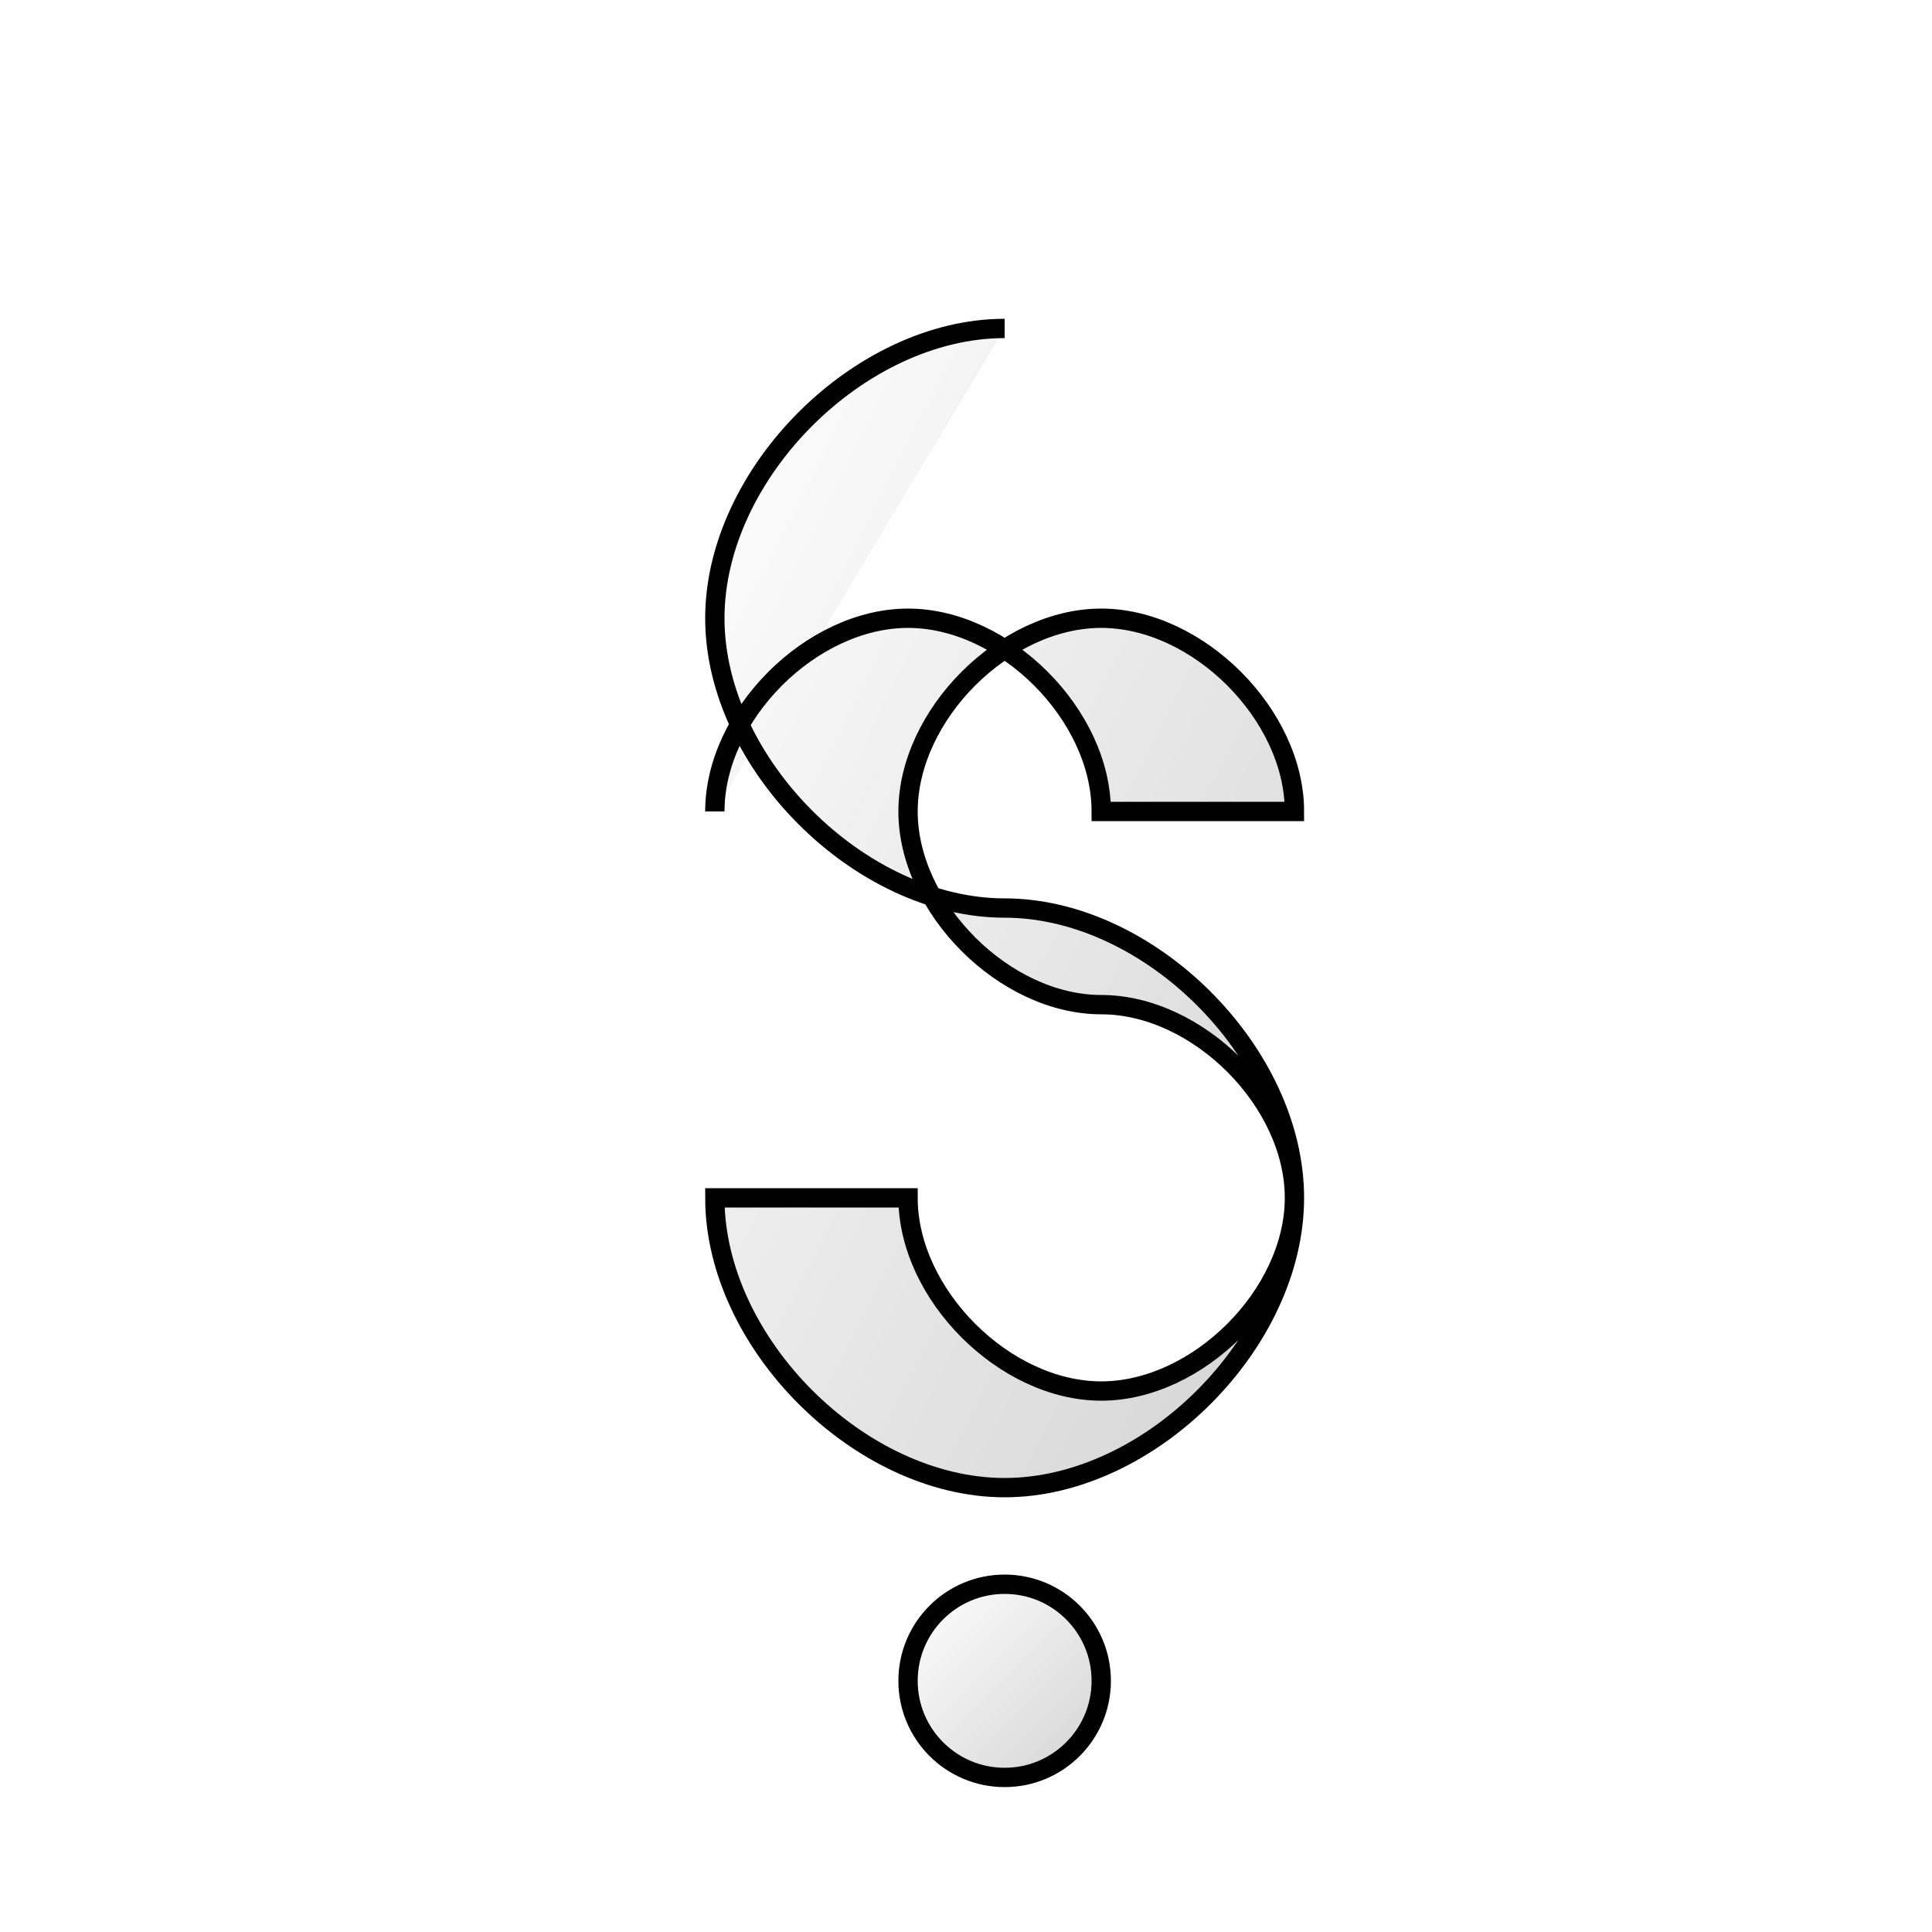 <svg width="200" height="200" viewBox="0 0 200 200" xmlns="http://www.w3.org/2000/svg">
    <defs>
        <linearGradient id="grad1" x1="0%" y1="0%" x2="100%" y2="100%">
            <stop offset="0%" style="stop-color:#ffffff;stop-opacity:1" />
            <stop offset="100%" style="stop-color:#d3d3d3;stop-opacity:1" />
        </linearGradient>
        <linearGradient id="grad2" x1="0%" y1="0%" x2="100%" y2="100%">
            <stop offset="0%" style="stop-color:#d3d3d3;stop-opacity:1" />
            <stop offset="100%" style="stop-color:#a9a9a9;stop-opacity:1" />
        </linearGradient>
        <filter id="shadow" x="-50%" y="-50%" width="200%" height="200%">
            <feGaussianBlur in="SourceAlpha" stdDeviation="4" result="blur"/>
            <feOffset in="blur" dx="4" dy="4" result="offsetBlur"/>
            <feMerge>
                <feMergeNode in="offsetBlur"/>
                <feMergeNode in="SourceGraphic"/>
            </feMerge>
        </filter>
    </defs>
    <g filter="url(#shadow)">
        <path fill="url(#grad1)" stroke="black" stroke-width="2" d="M100,30
      C85,30 70,45 70,60
      C70,75 85,90 100,90
      C115,90 130,105 130,120
      C130,135 115,150 100,150
      C85,150 70,135 70,120
      L90,120
      C90,130 100,140 110,140
      C120,140 130,130 130,120
      C130,110 120,100 110,100
      C100,100 90,90 90,80
      C90,70 100,60 110,60
      C120,60 130,70 130,80
      L110,80
      C110,70 100,60 90,60
      C80,60 70,70 70,80
      " />
        <circle cx="100" cy="170" r="10" fill="url(#grad1)" stroke="black" stroke-width="2" />
    </g>
</svg>
